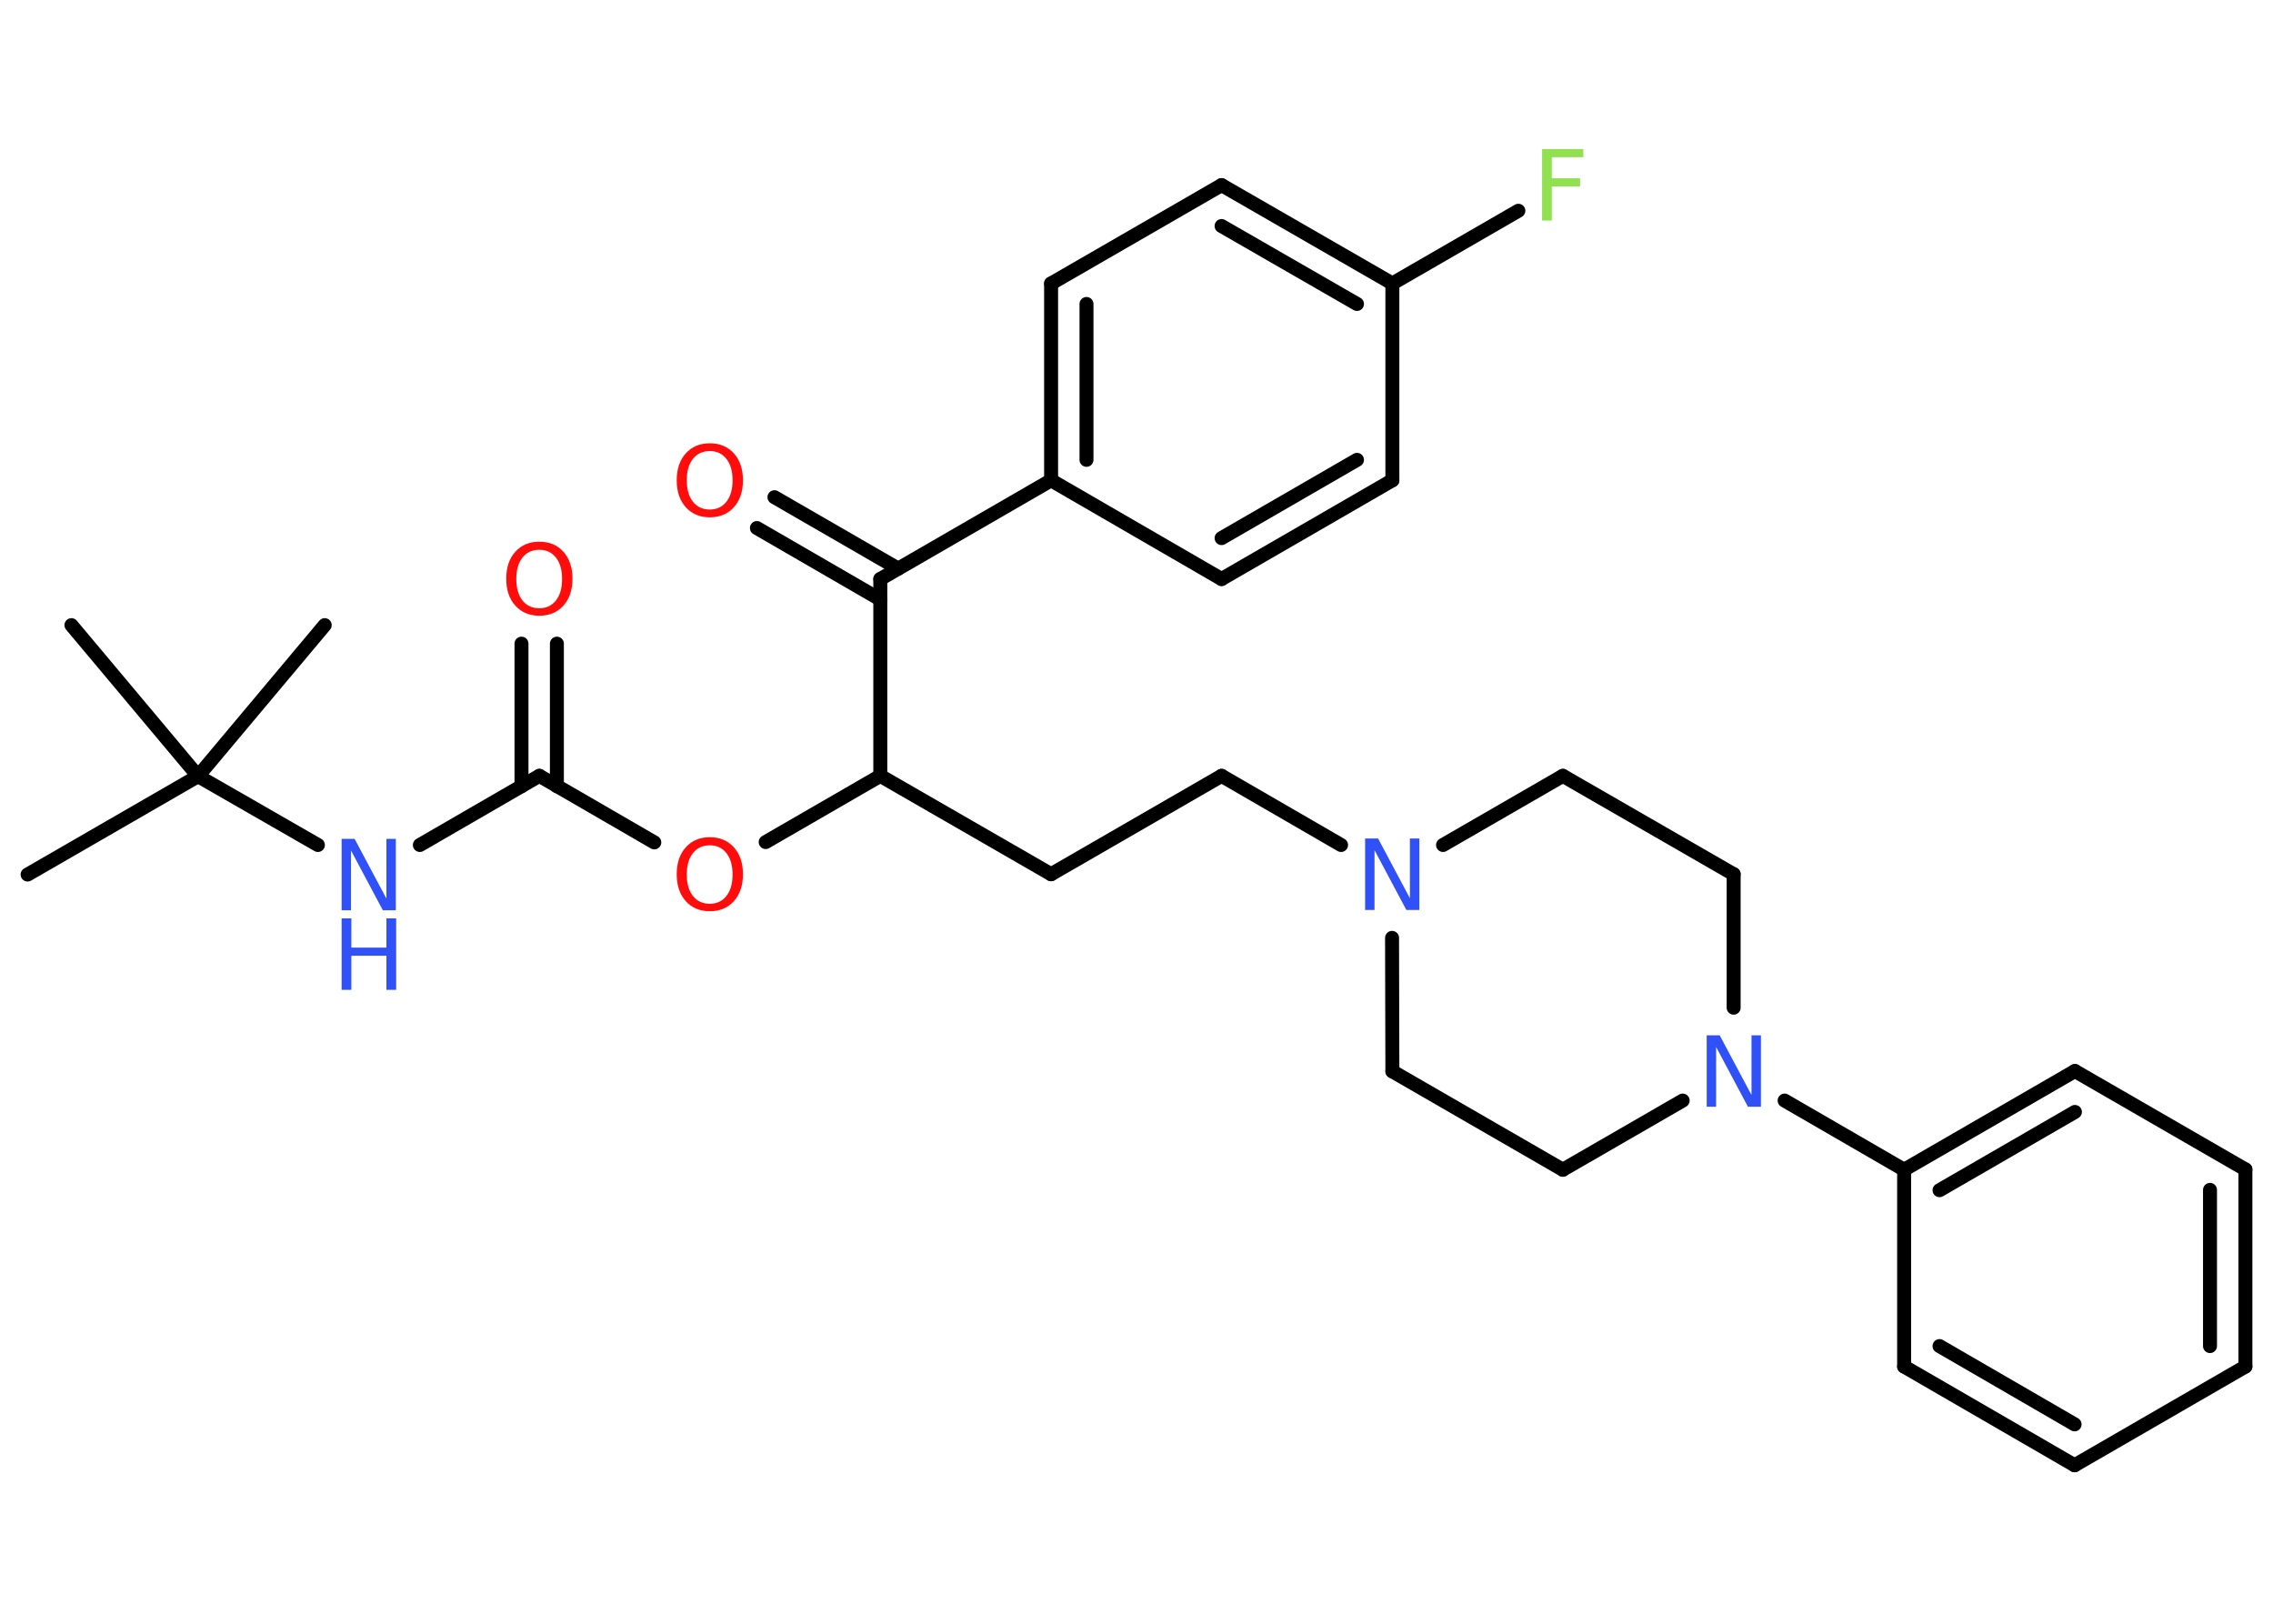 <?xml version='1.0' encoding='UTF-8'?>
<!DOCTYPE svg PUBLIC "-//W3C//DTD SVG 1.1//EN" "http://www.w3.org/Graphics/SVG/1.1/DTD/svg11.dtd">
<svg version='1.2' xmlns='http://www.w3.org/2000/svg' xmlns:xlink='http://www.w3.org/1999/xlink' width='70.0mm' height='50.0mm' viewBox='0 0 70.0 50.0'>
  <desc>Generated by the Chemistry Development Kit (http://github.com/cdk)</desc>
  <g stroke-linecap='round' stroke-linejoin='round' stroke='#000000' stroke-width='.43' fill='#3050F8'>
    <rect x='.0' y='.0' width='70.0' height='50.0' fill='#FFFFFF' stroke='none'/>
    <g id='mol1' class='mol'>
      <line id='mol1bnd1' class='bond' x1='.85' y1='26.93' x2='6.1' y2='23.9'/>
      <line id='mol1bnd2' class='bond' x1='6.1' y1='23.9' x2='2.2' y2='19.25'/>
      <line id='mol1bnd3' class='bond' x1='6.1' y1='23.9' x2='10.0' y2='19.25'/>
      <line id='mol1bnd4' class='bond' x1='6.1' y1='23.9' x2='9.79' y2='26.02'/>
      <line id='mol1bnd5' class='bond' x1='12.93' y1='26.02' x2='16.61' y2='23.89'/>
      <g id='mol1bnd6' class='bond'>
        <line x1='16.06' y1='24.21' x2='16.06' y2='19.82'/>
        <line x1='17.15' y1='24.21' x2='17.15' y2='19.82'/>
      </g>
      <line id='mol1bnd7' class='bond' x1='16.61' y1='23.89' x2='20.15' y2='25.94'/>
      <line id='mol1bnd8' class='bond' x1='23.58' y1='25.93' x2='27.11' y2='23.89'/>
      <line id='mol1bnd9' class='bond' x1='27.11' y1='23.89' x2='32.37' y2='26.92'/>
      <line id='mol1bnd10' class='bond' x1='32.37' y1='26.92' x2='37.62' y2='23.89'/>
      <line id='mol1bnd11' class='bond' x1='37.62' y1='23.89' x2='41.3' y2='26.02'/>
      <line id='mol1bnd12' class='bond' x1='44.44' y1='26.02' x2='48.13' y2='23.89'/>
      <line id='mol1bnd13' class='bond' x1='48.13' y1='23.89' x2='53.39' y2='26.92'/>
      <line id='mol1bnd14' class='bond' x1='53.39' y1='26.92' x2='53.39' y2='31.03'/>
      <line id='mol1bnd15' class='bond' x1='54.96' y1='33.89' x2='58.64' y2='36.02'/>
      <g id='mol1bnd16' class='bond'>
        <line x1='63.9' y1='32.98' x2='58.64' y2='36.02'/>
        <line x1='63.9' y1='34.24' x2='59.73' y2='36.65'/>
      </g>
      <line id='mol1bnd17' class='bond' x1='63.9' y1='32.98' x2='69.15' y2='36.01'/>
      <g id='mol1bnd18' class='bond'>
        <line x1='69.15' y1='42.08' x2='69.15' y2='36.01'/>
        <line x1='68.06' y1='41.45' x2='68.06' y2='36.64'/>
      </g>
      <line id='mol1bnd19' class='bond' x1='69.15' y1='42.08' x2='63.89' y2='45.12'/>
      <g id='mol1bnd20' class='bond'>
        <line x1='58.64' y1='42.08' x2='63.89' y2='45.12'/>
        <line x1='59.73' y1='41.45' x2='63.89' y2='43.86'/>
      </g>
      <line id='mol1bnd21' class='bond' x1='58.64' y1='36.02' x2='58.64' y2='42.08'/>
      <line id='mol1bnd22' class='bond' x1='51.82' y1='33.89' x2='48.13' y2='36.02'/>
      <line id='mol1bnd23' class='bond' x1='48.13' y1='36.02' x2='42.88' y2='32.99'/>
      <line id='mol1bnd24' class='bond' x1='42.87' y1='28.88' x2='42.88' y2='32.99'/>
      <line id='mol1bnd25' class='bond' x1='27.11' y1='23.89' x2='27.11' y2='17.83'/>
      <g id='mol1bnd26' class='bond'>
        <line x1='27.11' y1='18.46' x2='23.31' y2='16.26'/>
        <line x1='27.66' y1='17.51' x2='23.85' y2='15.31'/>
      </g>
      <line id='mol1bnd27' class='bond' x1='27.11' y1='17.83' x2='32.37' y2='14.79'/>
      <g id='mol1bnd28' class='bond'>
        <line x1='32.37' y1='8.73' x2='32.37' y2='14.79'/>
        <line x1='33.46' y1='9.36' x2='33.46' y2='14.16'/>
      </g>
      <line id='mol1bnd29' class='bond' x1='32.37' y1='8.73' x2='37.62' y2='5.7'/>
      <g id='mol1bnd30' class='bond'>
        <line x1='42.88' y1='8.73' x2='37.62' y2='5.7'/>
        <line x1='41.79' y1='9.36' x2='37.62' y2='6.96'/>
      </g>
      <line id='mol1bnd31' class='bond' x1='42.88' y1='8.73' x2='46.76' y2='6.49'/>
      <line id='mol1bnd32' class='bond' x1='42.88' y1='8.73' x2='42.88' y2='14.79'/>
      <g id='mol1bnd33' class='bond'>
        <line x1='37.62' y1='17.83' x2='42.88' y2='14.79'/>
        <line x1='37.62' y1='16.57' x2='41.79' y2='14.16'/>
      </g>
      <line id='mol1bnd34' class='bond' x1='32.37' y1='14.79' x2='37.62' y2='17.83'/>
      <g id='mol1atm5' class='atom'>
        <path d='M10.52 25.83h.4l.98 1.84v-1.84h.29v2.2h-.4l-.98 -1.84v1.84h-.29v-2.2z' stroke='none'/>
        <path d='M10.52 28.28h.3v.9h1.08v-.9h.3v2.2h-.3v-1.05h-1.08v1.05h-.3v-2.2z' stroke='none'/>
      </g>
      <path id='mol1atm7' class='atom' d='M16.61 16.93q-.33 .0 -.52 .24q-.19 .24 -.19 .66q.0 .42 .19 .66q.19 .24 .52 .24q.32 .0 .51 -.24q.19 -.24 .19 -.66q.0 -.42 -.19 -.66q-.19 -.24 -.51 -.24zM16.61 16.68q.46 .0 .74 .31q.28 .31 .28 .83q.0 .52 -.28 .83q-.28 .31 -.74 .31q-.46 .0 -.74 -.31q-.28 -.31 -.28 -.83q.0 -.52 .28 -.83q.28 -.31 .74 -.31z' stroke='none' fill='#FF0D0D'/>
      <path id='mol1atm8' class='atom' d='M21.86 26.03q-.33 .0 -.52 .24q-.19 .24 -.19 .66q.0 .42 .19 .66q.19 .24 .52 .24q.32 .0 .51 -.24q.19 -.24 .19 -.66q.0 -.42 -.19 -.66q-.19 -.24 -.51 -.24zM21.86 25.78q.46 .0 .74 .31q.28 .31 .28 .83q.0 .52 -.28 .83q-.28 .31 -.74 .31q-.46 .0 -.74 -.31q-.28 -.31 -.28 -.83q.0 -.52 .28 -.83q.28 -.31 .74 -.31z' stroke='none' fill='#FF0D0D'/>
      <path id='mol1atm12' class='atom' d='M42.04 25.82h.4l.98 1.84v-1.84h.29v2.2h-.4l-.98 -1.84v1.84h-.29v-2.2z' stroke='none'/>
      <path id='mol1atm15' class='atom' d='M52.56 31.88h.4l.98 1.84v-1.84h.29v2.2h-.4l-.98 -1.84v1.84h-.29v-2.2z' stroke='none'/>
      <path id='mol1atm25' class='atom' d='M21.86 13.89q-.33 .0 -.52 .24q-.19 .24 -.19 .66q.0 .42 .19 .66q.19 .24 .52 .24q.32 .0 .51 -.24q.19 -.24 .19 -.66q.0 -.42 -.19 -.66q-.19 -.24 -.51 -.24zM21.86 13.65q.46 .0 .74 .31q.28 .31 .28 .83q.0 .52 -.28 .83q-.28 .31 -.74 .31q-.46 .0 -.74 -.31q-.28 -.31 -.28 -.83q.0 -.52 .28 -.83q.28 -.31 .74 -.31z' stroke='none' fill='#FF0D0D'/>
      <path id='mol1atm30' class='atom' d='M47.5 4.59h1.26v.25h-.97v.65h.87v.25h-.87v1.05h-.3v-2.2z' stroke='none' fill='#90E050'/>
    </g>
  </g>
</svg>
